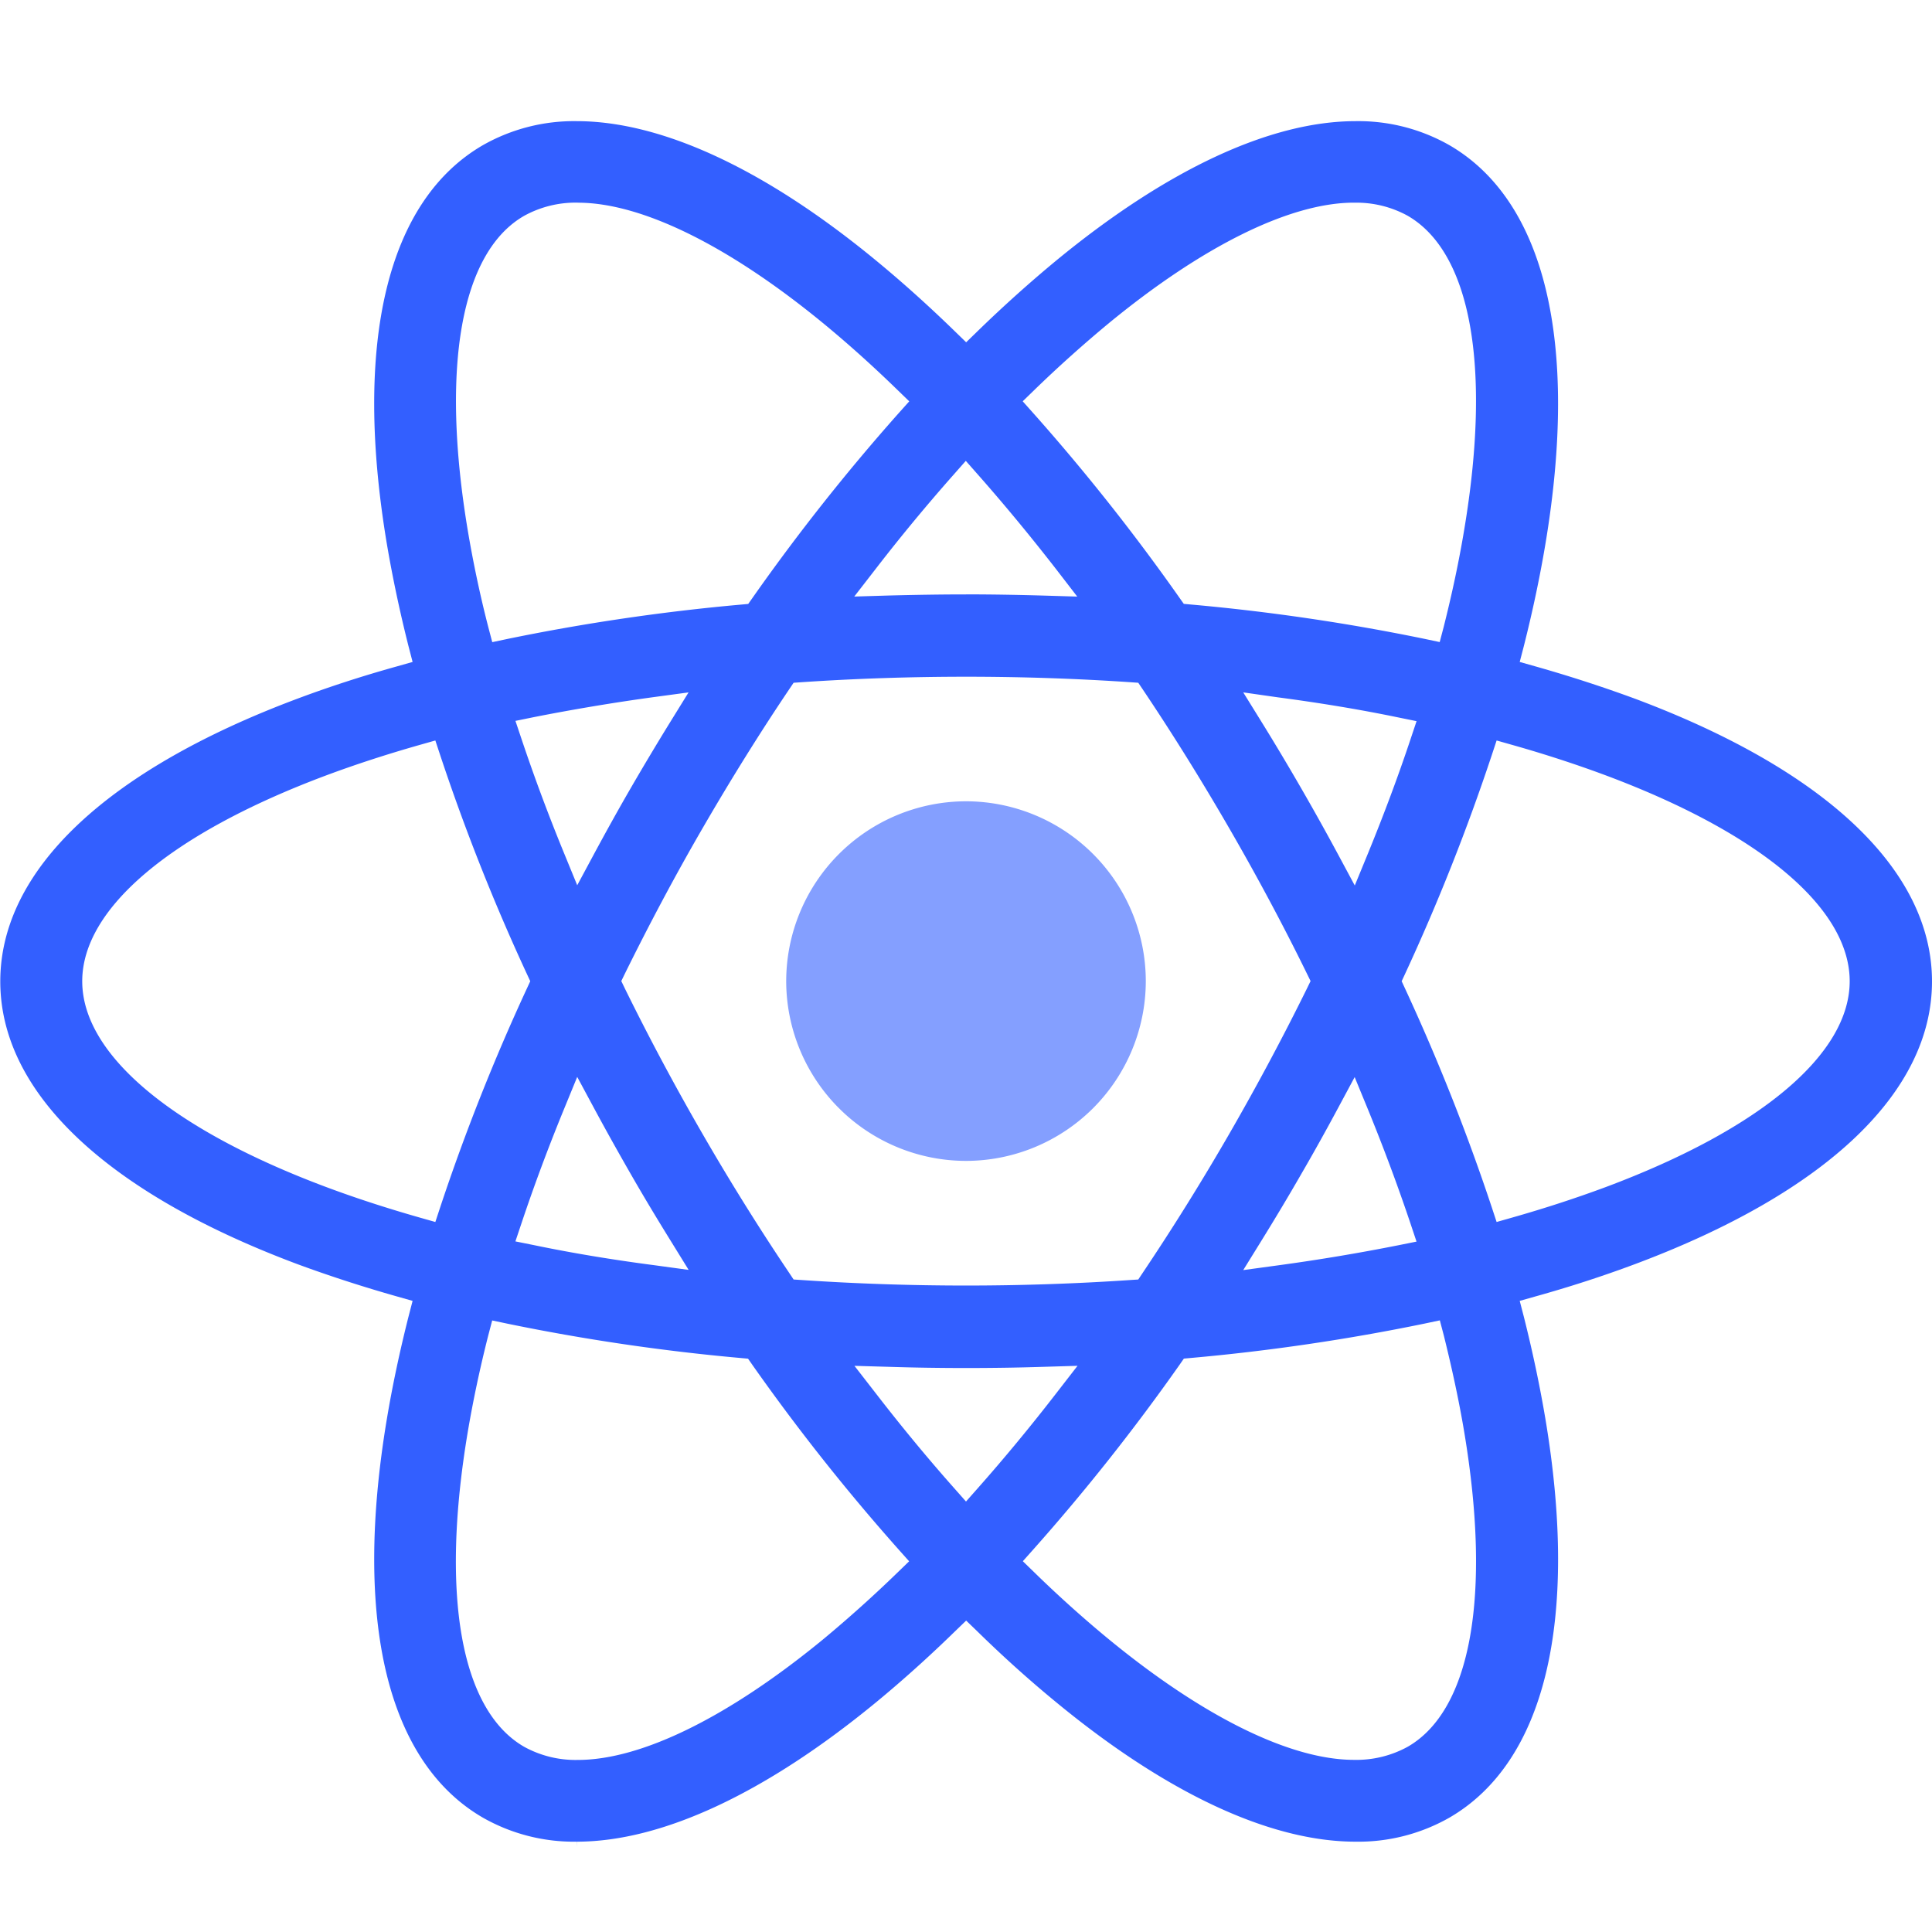 <svg xmlns="http://www.w3.org/2000/svg" xmlns:xlink="http://www.w3.org/1999/xlink" width="48" height="48" viewBox="0 0 48 48">
  <defs>
    <clipPath id="clip-React_JS_Developers">
      <rect width="48" height="48"/>
    </clipPath>
  </defs>
  <g id="React_JS_Developers" data-name="React JS Developers" clip-path="url(#clip-React_JS_Developers)">
    <g id="atom" transform="translate(-0.3 2.2)">
      <path id="Path_135369" data-name="Path 135369" d="M3827.068-2485.966a4.472,4.472,0,0,1-4.468-4.466,4.473,4.473,0,0,1,4.468-4.468,4.472,4.472,0,0,1,4.466,4.468A4.471,4.471,0,0,1,3827.068-2485.966Z" transform="translate(-3802.767 2512.608)" fill="#849fff"/>
      <path id="Path_135368" data-name="Path 135368" d="M3836.924-2452.013h0v-.131a4.573,4.573,0,0,1-2.32-.593c-2.383-1.375-3.231-4.9-2.391-9.918.136-.812.317-1.667.538-2.54l.1-.385-.381-.108c-.855-.242-1.686-.512-2.468-.8-4.769-1.782-7.395-4.278-7.395-7.029s2.626-5.247,7.395-7.029c.764-.286,1.594-.557,2.468-.8l.381-.108-.1-.385c-.22-.871-.4-1.725-.538-2.538-.841-5.021.008-8.544,2.391-9.92a4.584,4.584,0,0,1,2.323-.593c2.118,0,4.7,1.2,7.462,3.482.633.522,1.283,1.106,1.93,1.735l.285.277.285-.277c.647-.629,1.3-1.213,1.93-1.735,2.762-2.278,5.343-3.482,7.462-3.482a4.575,4.575,0,0,1,2.322.593c2.382,1.376,3.231,4.9,2.391,9.92-.135.807-.315,1.661-.537,2.538l-.1.385.382.108c.873.247,1.7.518,2.468.8,4.768,1.782,7.393,4.279,7.393,7.029s-2.625,5.248-7.393,7.029c-.779.291-1.609.561-2.468.8l-.382.108.1.385c.221.875.4,1.729.537,2.54.841,5.021-.008,8.543-2.391,9.918a4.575,4.575,0,0,1-2.322.593c-2.119,0-4.7-1.2-7.462-3.482-.631-.519-1.281-1.1-1.93-1.736l-.285-.275-.285.275c-.638.622-1.288,1.206-1.93,1.736-2.764,2.278-5.344,3.482-7.462,3.482Zm21.448-13.083h0l-.383.081a51.4,51.4,0,0,1-5.788.852l-.188.017-.108.155a51.453,51.453,0,0,1-3.632,4.586l-.261.293.281.273c.614.6,1.227,1.147,1.822,1.639,2.367,1.95,4.542,3.023,6.126,3.023a2.645,2.645,0,0,0,1.338-.328c1.568-.907,2.077-3.753,1.4-7.812-.126-.757-.3-1.564-.507-2.4l-.1-.38Zm-23.543,0h0l-.1.381c-.205.807-.376,1.614-.509,2.4-.679,4.059-.169,6.906,1.4,7.812a2.644,2.644,0,0,0,1.337.328c1.585,0,3.761-1.074,6.126-3.023.6-.5,1.216-1.05,1.822-1.639l.282-.273-.261-.293a51.427,51.427,0,0,1-3.633-4.586l-.108-.155-.187-.017a51.52,51.52,0,0,1-5.788-.852l-.384-.081Zm9,1.13h0l.53.683c.626.811,1.277,1.6,1.935,2.342l.306.346.306-.346c.658-.744,1.309-1.532,1.935-2.342l.53-.684-.866.026c-.619.02-1.26.029-1.9.029s-1.273-.009-1.9-.029l-.865-.025Zm2.77-17.121c-1.373,0-2.746.046-4.082.136l-.2.014-.112.166c-.741,1.1-1.468,2.271-2.16,3.466s-1.33,2.4-1.922,3.6l-.087.179.087.181c.594,1.209,1.241,2.421,1.922,3.6.692,1.2,1.418,2.363,2.16,3.466l.112.168.2.013c1.344.091,2.718.137,4.082.137s2.738-.046,4.081-.137l.2-.013.112-.168c.751-1.119,1.478-2.286,2.158-3.466s1.327-2.39,1.923-3.6l.088-.181-.088-.179c-.584-1.193-1.232-2.405-1.923-3.6s-1.412-2.355-2.158-3.466l-.112-.166-.2-.014C3849.346-2481.041,3847.973-2481.087,3846.6-2481.087Zm9.659,9.944h0l-.409.762c-.288.537-.6,1.1-.928,1.664-.313.545-.643,1.095-.977,1.635l-.456.737.858-.117c1.025-.139,2.033-.309,2.995-.5l.452-.091-.146-.437c-.313-.934-.67-1.892-1.06-2.846l-.329-.8Zm-19.318,0h0l-.328.8c-.39.951-.747,1.909-1.06,2.847l-.147.438.452.091c.961.2,1.969.366,2.994.5l.858.117-.455-.737c-.343-.554-.671-1.1-.978-1.635s-.614-1.082-.927-1.664l-.41-.762Zm-3.524-8.36h0l-.377.107c-.832.236-1.615.492-2.329.758-3.856,1.441-6.067,3.306-6.067,5.116s2.211,3.675,6.067,5.116c.723.27,1.506.525,2.329.759l.377.107.123-.373a51.737,51.737,0,0,1,2.156-5.438l.079-.171-.079-.17a51.571,51.571,0,0,1-2.156-5.439l-.123-.372Zm26.367,0h0l-.123.372a51.8,51.8,0,0,1-2.157,5.439l-.079.17.079.171a51.85,51.85,0,0,1,2.157,5.438l.123.373.377-.107c.818-.232,1.6-.488,2.33-.759,3.854-1.441,6.065-3.306,6.065-5.116s-2.211-3.676-6.065-5.116c-.731-.272-1.515-.528-2.33-.758Zm-20.073-1.195-.858.116c-1.024.14-2.032.31-2.994.5l-.452.092.147.438c.315.941.672,1.9,1.06,2.846l.328.8.41-.763c.314-.583.625-1.143.927-1.664s.635-1.079.978-1.635l.455-.736Zm13.778,0,.456.736c.32.517.649,1.067.977,1.635s.632,1.114.928,1.664l.41.763.329-.8c.388-.948.745-1.9,1.06-2.846l.146-.437-.452-.092c-.965-.2-1.972-.365-2.995-.5Zm2.751-12.167c-1.585,0-3.761,1.074-6.125,3.023-.6.5-1.216,1.048-1.824,1.639l-.281.273.261.293a51.294,51.294,0,0,1,3.632,4.586l.109.154.187.017a51.432,51.432,0,0,1,5.788.851l.383.081.1-.38c.21-.834.381-1.641.507-2.4.681-4.058.171-6.9-1.4-7.81A2.64,2.64,0,0,0,3856.241-2492.864Zm-19.28,0a2.642,2.642,0,0,0-1.338.328c-1.567.9-2.076,3.751-1.4,7.811.132.784.3,1.59.509,2.4l.1.38.383-.081a51.574,51.574,0,0,1,5.788-.851l.188-.017.109-.154a51.185,51.185,0,0,1,3.631-4.588l.261-.292-.282-.273c-.611-.595-1.224-1.146-1.822-1.639C3840.721-2491.79,3838.545-2492.864,3836.96-2492.864Zm9.64,9.732c.587,0,1.228.01,1.9.029l.865.026-.528-.685c-.637-.82-1.288-1.607-1.935-2.34l-.306-.347-.306.347c-.646.73-1.3,1.517-1.935,2.34l-.53.684.865-.026C3845.359-2483.122,3846-2483.132,3846.6-2483.132Z" transform="translate(-3822.3 2495.7)" fill="#335fff"/>
    </g>
  </g>
</svg>
